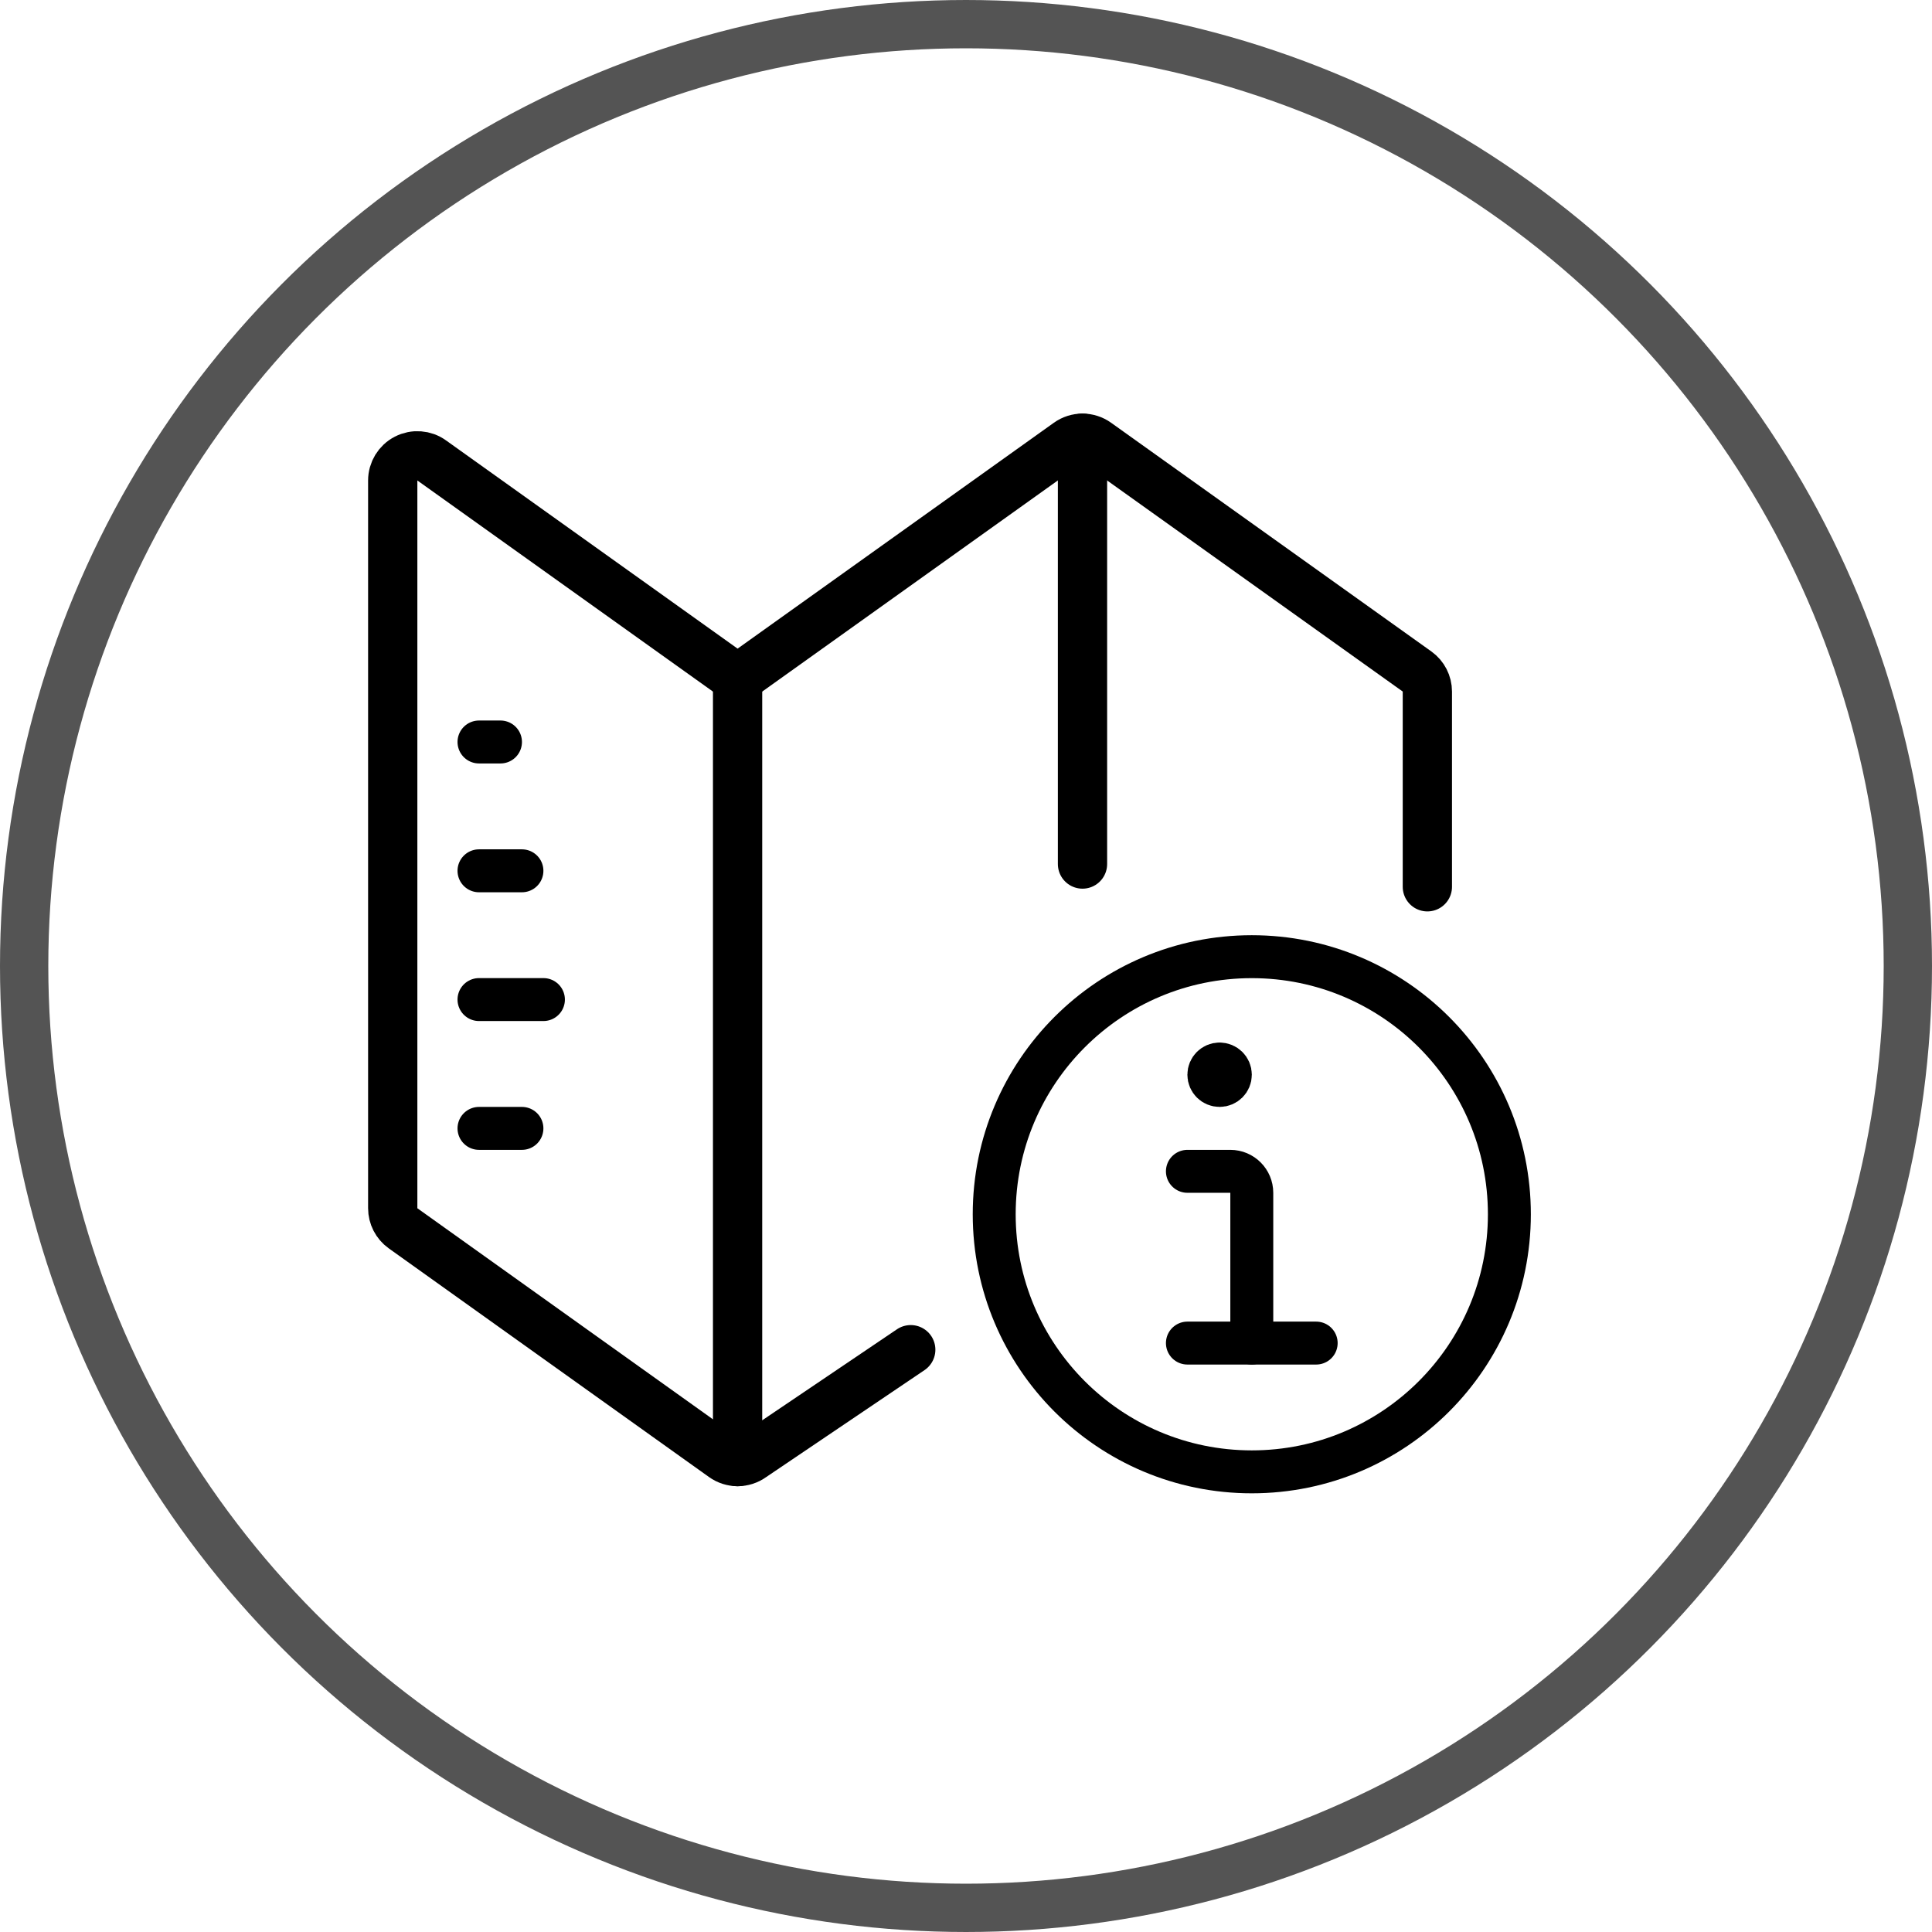 <?xml version="1.0" encoding="UTF-8"?>
<svg width="40px" height="40px" viewBox="0 0 40 40" version="1.1" xmlns="http://www.w3.org/2000/svg" xmlns:xlink="http://www.w3.org/1999/xlink">
    <g id="FMC-Main" stroke="none" stroke-width="1" fill="none" fill-rule="evenodd">
        <g id="Apps/HBI/map/kataster-no-legend-mobile" transform="translate(-303, -299)">
            <g id="basics/button/map/button-map-legend" transform="translate(303, 299)">
                <g id="background-button-round">
                    <use fill="black" fill-opacity="1" xlink:href="#path-1"></use>
                    <circle stroke="#545454" stroke-width="1" stroke-linejoin="square" fill="#FFFFFF" fill-rule="evenodd" cx="20" cy="20" r="19.5"></circle>
                </g>
                <g id="basics/icon/icon-legend" stroke-linecap="round" stroke-linejoin="round">
                    <g id="Group">
                        <g transform="translate(8, 9)">
                            <g id="streamline-icon-common-file-text-info@140x140" transform="translate(12.444, 10.667)" stroke="#000000" stroke-width="0.889">
                                <path d="M0.14,5.473 C0.14,8.419 2.527,10.806 5.473,10.806 C8.419,10.806 10.806,8.419 10.806,5.473 C10.806,2.527 8.419,0.14 5.473,0.14 C2.527,0.14 0.14,2.527 0.14,5.473 Z" id="Path"></path>
                                <path d="M5.473,8.14 L5.473,5.029 C5.473,4.783 5.274,4.584 5.029,4.584 L4.14,4.584" id="Path"></path>
                                <path d="M4.806,2.362 C4.929,2.362 5.029,2.461 5.029,2.584 C5.029,2.707 4.929,2.806 4.806,2.806 C4.684,2.806 4.584,2.707 4.584,2.584 C4.584,2.461 4.684,2.362 4.806,2.362" id="Path"></path>
                                <line x1="4.14" y1="8.14" x2="6.806" y2="8.14" id="Path"></line>
                            </g>
                            <g id="streamline-icon-maps@140x140" stroke="#000000">
                                <path d="M10.856,18.944 L7.568,21.165 C7.391,21.292 7.152,21.292 6.975,21.165 L0.344,16.43 C0.21,16.334 0.131,16.179 0.131,16.015 L0.131,0.948 C0.131,0.757 0.238,0.581 0.408,0.494 C0.578,0.406 0.783,0.421 0.938,0.533 L7.271,5.056 L14.115,0.168 C14.292,0.041 14.531,0.041 14.708,0.168 L21.339,4.903 C21.473,4.999 21.552,5.154 21.552,5.319 L21.552,9.36" id="Path" stroke-width="1.02"></path>
                                <line x1="7.271" y1="5.056" x2="7.271" y2="21.261" id="Path" stroke-width="1.02"></line>
                                <line x1="14.412" y1="8.889" x2="14.412" y2="0.073" id="Path" stroke-width="1.02"></line>
                                <line x1="1.917" y1="6.362" x2="2.362" y2="6.362" id="Path-Copy-2" stroke-width="0.889"></line>
                                <line x1="1.917" y1="9.029" x2="2.806" y2="9.029" id="Path-Copy-2" stroke-width="0.889"></line>
                                <line x1="1.917" y1="11.695" x2="3.251" y2="11.695" id="Path-Copy-2" stroke-width="0.889"></line>
                                <line x1="1.917" y1="14.362" x2="2.806" y2="14.362" id="Path-Copy-3" stroke-width="0.889"></line>
                            </g>
                        </g>
                    </g>
                </g>
            </g>
        </g>
    </g>
</svg>
